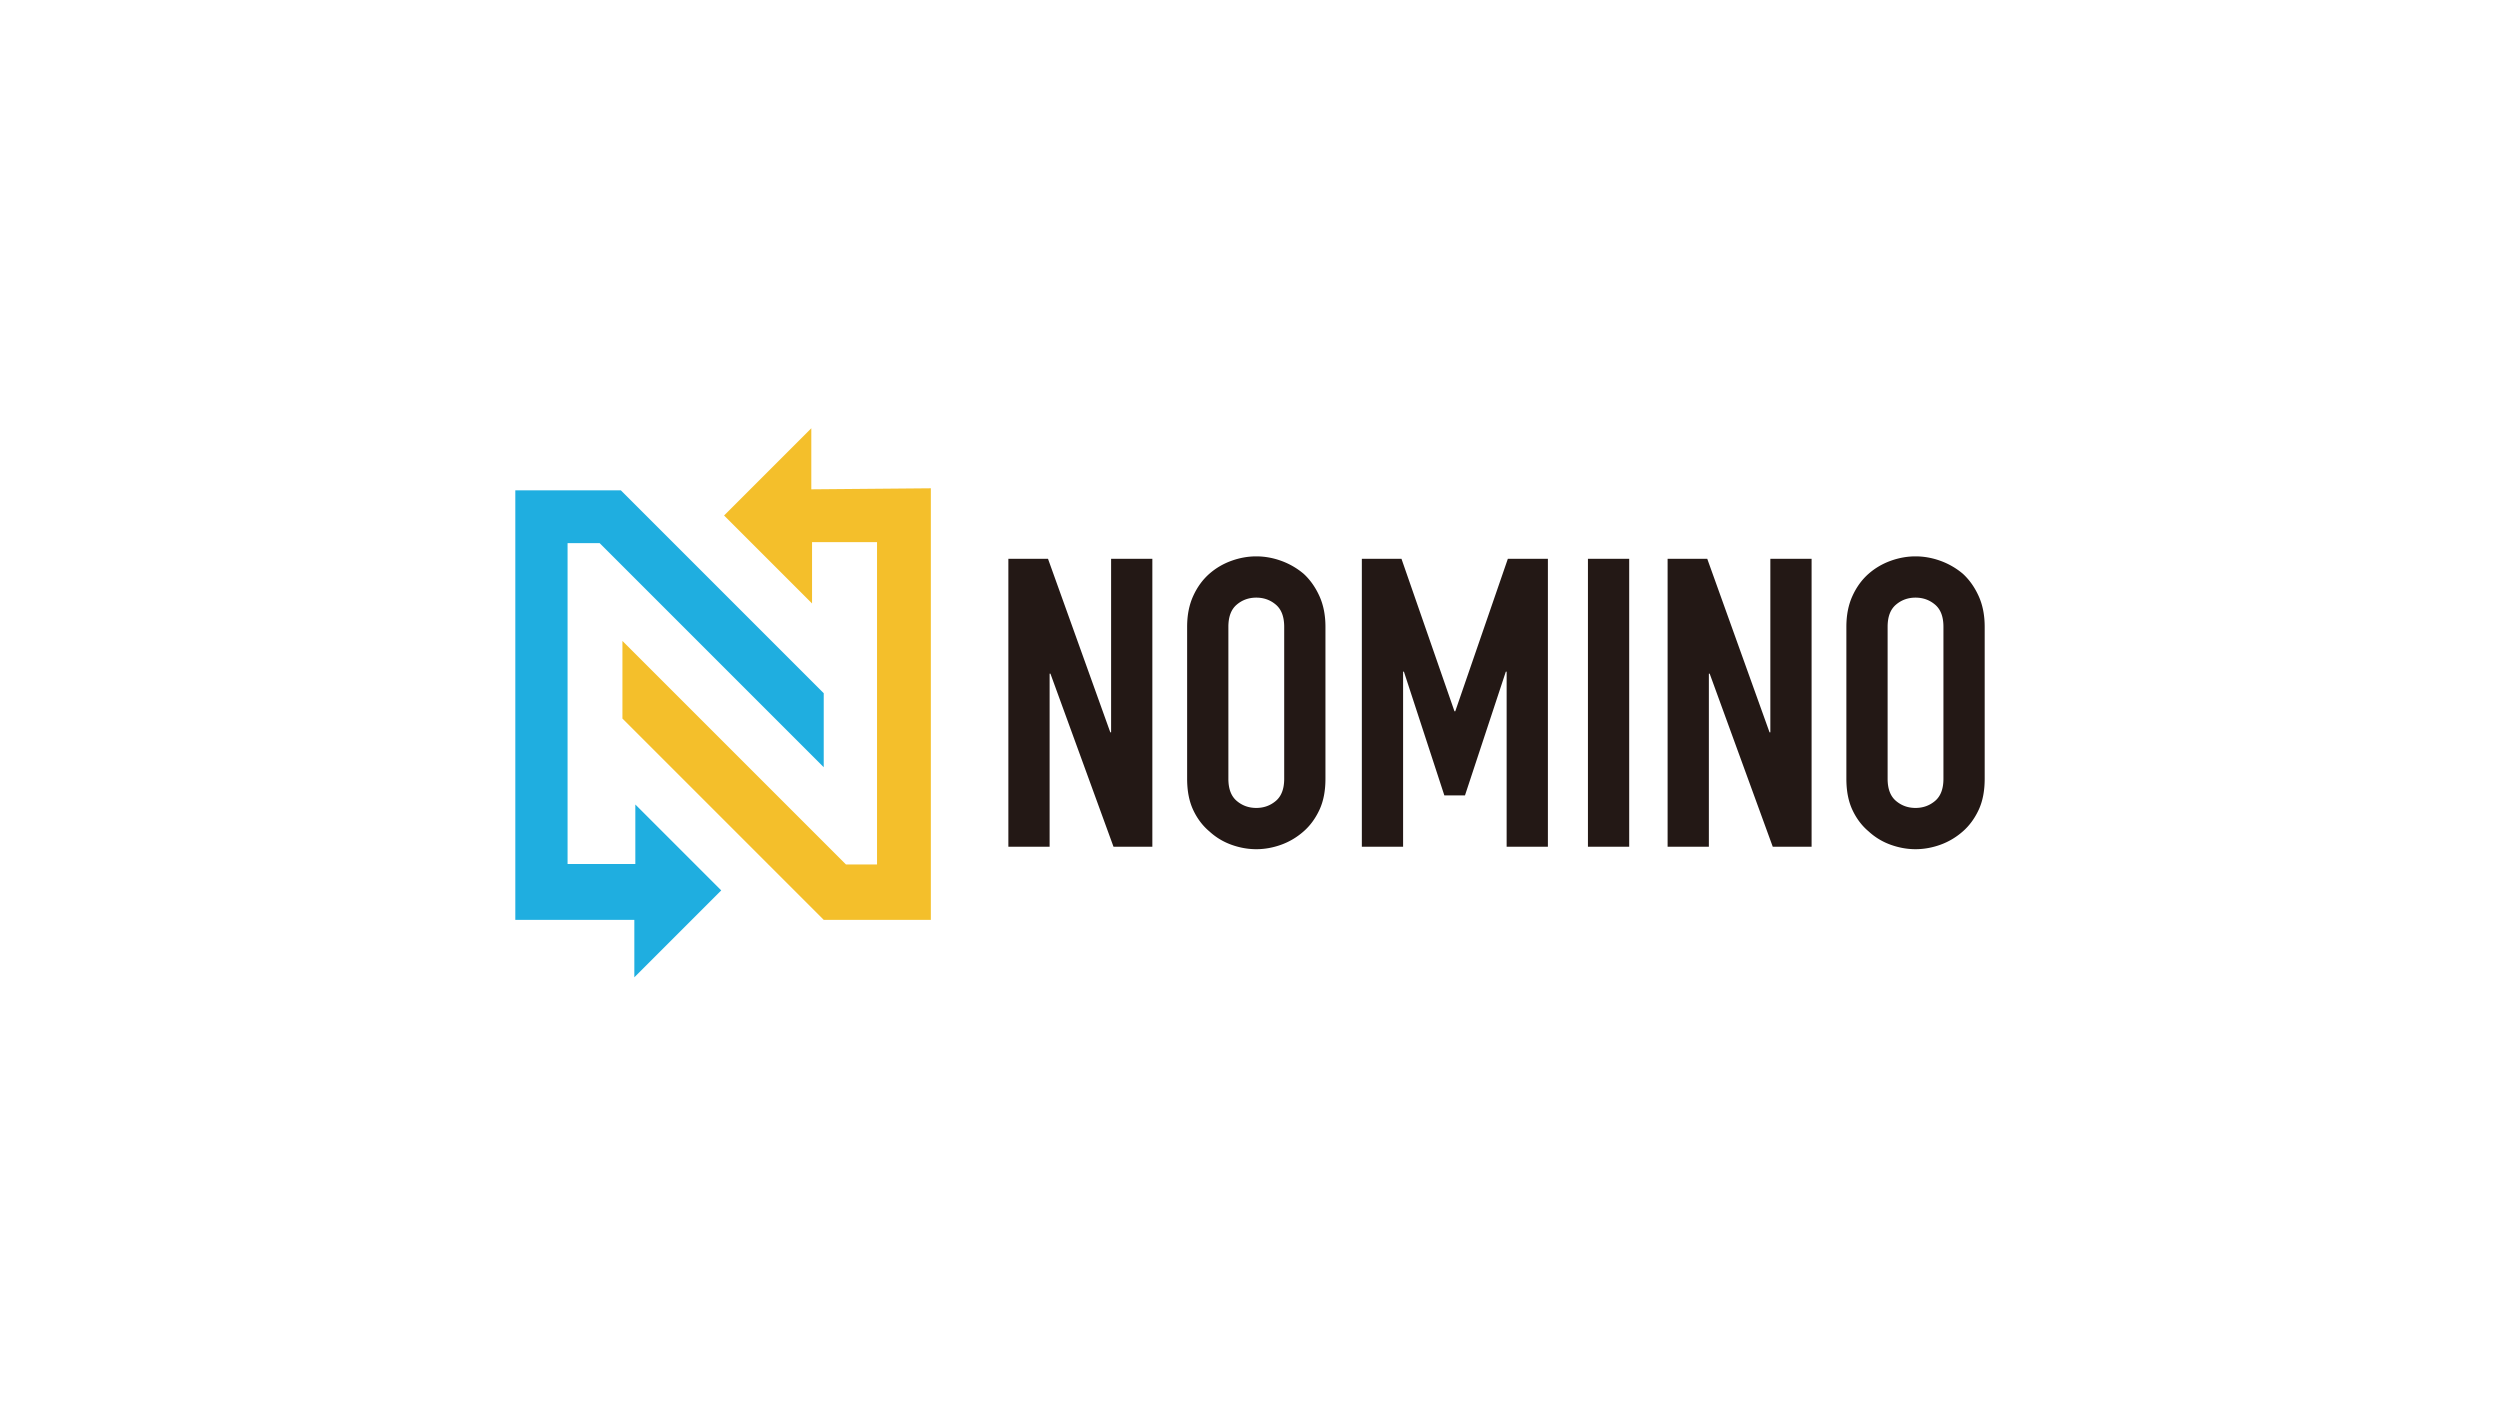 <svg version="1.1" id="レイヤー_1" xmlns="http://www.w3.org/2000/svg" x="0" y="0" width="1366" height="768" xml:space="preserve"><style>.st0{display:none}.st14,.st15,.st8{display:inline;fill:#333}.st14,.st15{fill:#64954f}.st15{fill:none;stroke:#000;stroke-miterlimit:10}.st18{fill:#231815}</style><g id="Spark" class="st0"><linearGradient id="SVGID_1_" gradientUnits="userSpaceOnUse" x1="210.041" y1="424.533" x2="255.955" y2="345.007"><stop offset=".001" stop-color="#d00ba6"/><stop offset="1" stop-color="#ff4d4d"/></linearGradient><path d="M177.974 350.66s19.316-21.406 41.355-26.799c16.734 46.986 46.75 133.026 46.75 133.026L177.974 350.66z" fill="url(#SVGID_1_)"/><linearGradient id="SVGID_2_" gradientUnits="userSpaceOnUse" x1="322.916" y1="430.273" x2="322.916" y2="274"><stop offset=".001" stop-color="#ff8500"/><stop offset="1" stop-color="#f4cb00"/></linearGradient><path d="M314.781 274l-38.63 156.273s80.247-114.75 93.53-125.085c-7.782-9.773-32.28-26.844-54.9-31.188z" fill="url(#SVGID_2_)"/><linearGradient id="SVGID_3_" gradientUnits="userSpaceOnUse" x1="231.023" y1="356.12" x2="277.093" y2="310.05"><stop offset=".001" stop-color="#37dd8f"/><stop offset="1" stop-color="#2d81ff"/></linearGradient><path d="M230.612 289.333s7.027-11.026 19.765-5.999c2.066 18.25 14.437 106.577 14.437 106.577l-34.202-100.578z" fill="url(#SVGID_3_)"/><linearGradient id="SVGID_4_" gradientUnits="userSpaceOnUse" x1="335.148" y1="343.06" x2="393.239" y2="343.06"><stop offset="0" stop-color="#0000af"/><stop offset="1" stop-color="#b806cb"/></linearGradient><path d="M378.55 312.927s-33.151 46.004-43.298 60.041c-2.959 4.094 57.986-48.922 57.986-48.922s-3.472-11.131-14.688-11.119z" fill="url(#SVGID_4_)"/><linearGradient id="SVGID_5_" gradientUnits="userSpaceOnUse" x1="286.473" y1="411.586" x2="400.825" y2="411.586"><stop offset="0" stop-color="#ffff37"/><stop offset="1" stop-color="#61fe58"/></linearGradient><path d="M286.473 447.098s32.85-52.63 107.025-71.025c6.916 11.386 7.328 43.92 7.328 43.92s-46.648-10.524-114.353 27.105z" fill="url(#SVGID_5_)"/><linearGradient id="SVGID_6_" gradientUnits="userSpaceOnUse" x1="190.951" y1="400.558" x2="234.362" y2="475.748"><stop offset="0" stop-color="#ff0"/><stop offset="1" stop-color="#ff9763"/></linearGradient><path d="M176.724 428.208s.113-15.02 8.336-24.25c10.813 7.721 71.945 58.717 71.945 58.717s-39.89-23.585-80.281-34.467z" fill="url(#SVGID_6_)"/><linearGradient id="SVGID_7_" gradientUnits="userSpaceOnUse" x1="151.66" y1="384.045" x2="193.11" y2="384.045"><stop offset="0" stop-color="#00cdaf"/><stop offset="1" stop-color="#00a700"/></linearGradient><path d="M156.761 368.234s29.116 22.486 36.349 31.622c-16.927-10.906-22.669-14.321-41.11-21.697-1.896-6.216 4.761-9.925 4.761-9.925z" fill="url(#SVGID_7_)"/><path class="st8" d="M619.573 409.129c0 5.733-.727 10.887-2.177 15.466-1.452 4.579-3.369 8.618-5.752 12.117-2.384 3.5-5.175 6.476-8.376 8.934-3.202 2.457-6.515 4.467-9.938 6.03-3.426 1.564-6.907 2.719-10.441 3.462-3.538.744-6.868 1.116-9.995 1.116H460.887v-29.035h112.008c5.583 0 9.919-1.636 13.01-4.913 3.088-3.275 4.634-7.667 4.634-13.177 0-2.68-.41-5.137-1.228-7.371-.82-2.233-1.993-4.168-3.518-5.807-1.526-1.636-3.388-2.903-5.583-3.797-2.198-.893-4.634-1.34-7.314-1.34h-66.781c-4.689 0-9.753-.837-15.187-2.512-5.435-1.675-10.48-4.373-15.132-8.096-4.653-3.721-8.525-8.598-11.614-14.629s-4.634-13.401-4.634-22.111c0-8.711 1.545-16.062 4.634-22.055 3.089-5.992 6.961-10.87 11.614-14.629 4.652-3.759 9.697-6.477 15.132-8.153 5.434-1.675 10.498-2.512 15.187-2.512h98.831v29.034h-98.831c-5.51 0-9.809 1.676-12.898 5.025-3.09 3.35-4.634 7.781-4.634 13.29 0 5.583 1.544 9.994 4.634 13.232 3.089 3.239 7.387 4.858 12.898 4.858h67.003c3.128.075 6.439.503 9.94 1.285 3.499.782 6.979 1.993 10.441 3.63 3.462 1.638 6.756 3.704 9.883 6.197 3.127 2.496 5.899 5.491 8.319 8.99 2.419 3.5 4.336 7.521 5.752 12.06 1.411 4.543 2.12 9.68 2.12 15.411zM773.485 415.495c0 4.989-.634 9.474-1.898 13.456-1.266 3.984-2.942 7.483-5.025 10.498-2.084 3.015-4.505 5.583-7.259 7.705-2.755 2.121-5.639 3.852-8.653 5.192-3.016 1.34-6.05 2.328-9.102 2.959-3.054.634-5.957.949-8.71.949h-52.374v-29.035h52.374c3.87 0 6.774-1.005 8.71-3.015 1.935-2.01 2.904-4.913 2.904-8.71v-39.086c0-4.021-.988-6.996-2.959-8.934-1.974-1.935-4.858-2.903-8.655-2.903h-52.151c-3.948 0-6.925.987-8.934 2.958-2.01 1.974-3.016 4.858-3.016 8.655V494h-29.034V376.185c0-4.986.631-9.453 1.898-13.401 1.265-3.945 2.959-7.426 5.08-10.441 2.122-3.015 4.56-5.583 7.315-7.705 2.753-2.121 5.64-3.852 8.655-5.192a44.561 44.561 0 019.158-2.96c3.089-.631 5.974-.949 8.655-.949h52.374c4.986 0 9.454.634 13.401 1.898 3.945 1.267 7.426 2.942 10.441 5.025 3.015 2.086 5.583 4.506 7.705 7.259 2.122 2.755 3.852 5.639 5.192 8.655 1.34 3.015 2.326 6.05 2.96 9.101.632 3.054.949 5.957.949 8.71v39.31zM922.987 416.276c0 4.019-.709 8.358-2.122 13.01-1.416 4.653-3.705 8.971-6.868 12.953-3.166 3.984-7.297 7.314-12.395 9.995-5.101 2.68-11.299 4.021-18.594 4.021h-52.374c-4.021 0-8.358-.707-13.01-2.122-4.654-1.413-8.973-3.703-12.954-6.867-3.983-3.164-7.314-7.296-9.995-12.396-2.679-5.098-4.019-11.296-4.019-18.593 0-4.021.707-8.376 2.121-13.066 1.414-4.691 3.704-9.027 6.868-13.01 3.163-3.982 7.296-7.314 12.396-9.995 5.098-2.68 11.296-4.021 18.593-4.021h52.374v27.695h-52.374c-3.946 0-6.999 1.211-9.158 3.63-2.16 2.42-3.237 5.416-3.237 8.989 0 3.797 1.246 6.756 3.74 8.878 2.493 2.122 5.453 3.182 8.878 3.182h52.151c3.945 0 6.998-1.189 9.158-3.573 2.159-2.382 3.239-5.361 3.239-8.934v-40.538c0-3.797-1.173-6.812-3.518-9.044-2.346-2.234-5.304-3.35-8.878-3.35h-63.765v-27.583h63.765c4.021 0 8.357.708 13.01 2.122 4.652 1.414 8.97 3.704 12.954 6.867 3.982 3.166 7.314 7.298 9.995 12.396 2.68 5.1 4.021 11.299 4.021 18.593v40.761zM1053.419 364.572h-65.327c-3.948 0-6.925.987-8.934 2.958-2.01 1.974-3.016 4.858-3.016 8.655v80.069h-29.034v-80.069c0-4.986.631-9.453 1.898-13.401 1.265-3.945 2.959-7.426 5.08-10.441 2.122-3.015 4.56-5.583 7.315-7.705 2.753-2.121 5.64-3.852 8.655-5.192a44.561 44.561 0 019.158-2.96c3.089-.631 5.974-.949 8.655-.949h65.551v29.035zM1101.998 456.243h-29.035V284.491h29.035v171.752zm112.342 0h-41.878l-58.516-56.507c-3.278-2.976-4.803-6.7-4.579-11.167a15.12 15.12 0 011.619-5.862 13.613 13.613 0 013.852-4.635l53.044-42.77h46.457l-68.343 55.055 68.344 65.886z"/><linearGradient id="SVGID_8_" gradientUnits="userSpaceOnUse" x1="961.625" y1="376.53" x2="961.625" y2="456.255"><stop offset="0" stop-color="#333"/><stop offset="1" stop-color="#6d39bf"/></linearGradient><path fill="url(#SVGID_8_)" d="M947.108 376.53h29.034v79.725h-29.034z"/><linearGradient id="SVGID_9_" gradientUnits="userSpaceOnUse" x1="654.219" y1="414.275" x2="654.219" y2="494"><stop offset="0" stop-color="#333"/><stop offset="1" stop-color="#abf545"/></linearGradient><path fill="url(#SVGID_9_)" d="M639.702 414.275h29.034V494h-29.034z"/><linearGradient id="SVGID_10_" gradientUnits="userSpaceOnUse" x1="543.544" y1="441.737" x2="460.887" y2="441.737"><stop offset="0" stop-color="#333"/><stop offset="1" stop-color="#eb3e74"/></linearGradient><path fill="url(#SVGID_10_)" d="M460.887 427.219h82.657v29.035h-82.657z"/><linearGradient id="SVGID_11_" gradientUnits="userSpaceOnUse" x1="884.646" y1="349.375" x2="819.243" y2="349.375"><stop offset="0" stop-color="#333"/><stop offset="1" stop-color="#40a5d4"/></linearGradient><path d="M884.646 363.213v-27.606c-.547-.025-1.103-.071-1.638-.071h-63.765v27.583h63.765c.563.001 1.105.038 1.638.094z" fill="url(#SVGID_11_)"/><linearGradient id="SVGID_12_" gradientUnits="userSpaceOnUse" x1="1087.48" y1="364.216" x2="1087.48" y2="284.491"><stop offset="0" stop-color="#333"/><stop offset="1" stop-color="#f6c045"/></linearGradient><path fill="url(#SVGID_12_)" d="M1072.963 284.491h29.035v79.725h-29.035z"/></g><g id="IPC" class="st0"><path class="st14" d="M635.936 285.882s50.372 12.035 68.067 84.826c13.117 78.028-26.673 102.19-24.553 101.987 0 0-4.613 6.564-9.403 3.903s-1.597-9.048-1.597-9.048 31.485-31.101 20.734-92.151c-10.751-61.05-58.612-75.915-58.612-75.915l-.461-.1s-16.259 4.156-25.391-2.27c-75.882-58.437-3.14-14.438 1.178-12.414 6.733 2.824 2.606-2.606 2.606-2.606-74.717-52.563 7.168-8.688 7.168-8.688 5.647 2.824 3.475-1.738 3.475-1.738-82.102-59.32 9.021-7.321 9.021-7.321 10.394 6.954 7.745 20.323 7.745 20.323M451.078 285.98s-7.603-7.256 17.065-27.528 47.16-4.665 47.16-4.665l.022.482c2.041 9.076 10.998 23.999-22.053 41.946-28.059 15.237-35.567 3.673-35.567 3.673l-.859.518s-47.861 14.865-58.612 75.915 20.734 92.151 20.734 92.151 3.193 6.387-1.597 9.048c-4.79 2.661-9.403-3.903-9.403-3.903 2.12.203-37.671-23.959-24.553-101.987 17.695-72.791 68.067-84.827 68.067-84.827l-.404-.823z"/><path class="st14" d="M626.452 442.977c-4.264 6.95-1.755 18.801-1.755 18.801s63.924-6.518 55.651-48.883c-6.666-34.136-39.621-28.723-52.172-25.332-2.45.662-4.866-1.167-4.908-3.704-.594-36.387-7.369-39.436-7.369-39.436s-30.483-17.419-78.384-18.29c-47.901-.871-81.432 20.031-81.432 20.031s-8.274 33.531-8.709 65.755c-.435 32.225 5.661 72.287 44.418 88.4 0 0 4.042 4.68-2.027 2.946-6.069-1.734-44.296-16.575-56.214-15.451-11.918 1.124-14.841 7.645-16.64 11.018-1.799 3.373.675 14.167 11.018 17.315 10.344 3.148 64.908 17.074 107.524 17.826 42.616.752 103.03-15.542 103.03-15.542s10.278-5.014 8.022-16.044c-2.256-11.03-33.842-6.768-40.61-5.515-6.768 1.253-31.335 7.771-31.335 7.771s-12.054 4.109-2.643-2.583c0 0 47.186-16.852 50.805-90.338.118-2.401 1.396-5.102 3.762-5.527 8.303-1.489 28.225-6.734 32.304 7.952 6.558 23.605-28.035 21.818-32.336 28.83zm-25.339-84.521c-10.438 4.075-39.896 14.518-67.689 14.518-27.868 0-51.368-11.35-59.398-15.73-1.24-.676-1.128-2.49.184-3.013 8.337-3.323 32.345-11.782 60.684-11.782 28.153 0 56.072 9.181 66.188 12.884 1.446.53 1.466 2.563.031 3.123zM746.647 386.358c.244-.797-.625-1.471-1.336-1.035-4.967 3.049-21.372 10.343-30.824 22.288-9.514 12.023-10.847 26.518-12.236 31.171a.902.902 0 001.217 1.089c4.554-1.937 17.259-8.097 26.615-19.92 9.33-11.792 14.789-27.796 16.564-33.593zM734.342 322.674c.005-.833-1.022-1.229-1.577-.607-3.882 4.347-17.5 16.047-23.121 30.203-5.658 14.25-2.771 28.516-2.765 33.372.001.764.891 1.183 1.478.694 3.806-3.163 14.205-12.714 19.77-26.727 5.549-13.975 6.18-30.873 6.215-36.935zM714.641 273.707c-.078-.83-1.138-1.122-1.629-.448-3.433 4.71-15.826 17.7-20.019 32.343-4.221 14.74.064 28.651.551 33.482a.902.902 0 001.54.544c3.474-3.524 12.877-14.057 17.028-28.552 4.139-14.456 3.094-31.333 2.529-37.369zM464.7 311.995c.462-.694-.178-1.588-.984-1.374-5.632 1.499-23.439 3.793-35.913 12.533-12.557 8.797-17.983 22.304-20.646 26.364a.902.902 0 00.854 1.392c4.918-.552 18.854-2.818 31.203-11.469 12.315-8.628 22.126-22.4 25.486-27.446zM668.479 241.482c-.4-.731-1.49-.579-1.673.234-1.286 5.685-7.518 22.522-5.566 37.628 1.965 15.206 11.41 26.28 13.771 30.523a.902.902 0 001.629-.11c1.793-4.612 6.254-18.009 4.322-32.962-1.927-14.913-9.573-29.995-12.483-35.313zM340.378 386.358c-.244-.797.625-1.471 1.336-1.035 4.967 3.049 21.372 10.343 30.824 22.288 9.514 12.023 10.847 26.518 12.236 31.171a.902.902 0 01-1.217 1.089c-4.554-1.937-17.259-8.097-26.615-19.92-9.33-11.792-14.789-27.796-16.564-33.593zM352.683 322.674c-.005-.833 1.022-1.229 1.577-.607 3.882 4.347 17.5 16.047 23.121 30.203 5.658 14.25 2.771 28.516 2.765 33.372-.001.764-.891 1.183-1.478.694-3.806-3.163-14.205-12.714-19.77-26.727-5.549-13.975-6.18-30.873-6.215-36.935zM372.384 273.707c.078-.83 1.138-1.122 1.629-.448 3.433 4.71 15.826 17.7 20.019 32.343 4.221 14.74-.064 28.651-.551 33.482a.902.902 0 01-1.54.544c-3.474-3.524-12.877-14.057-17.028-28.552-4.139-14.456-3.094-31.333-2.529-37.369zM419.911 241.482c.4-.731 1.49-.579 1.673.234 1.286 5.685 7.518 22.522 5.566 37.628-1.965 15.206-11.41 26.28-13.771 30.523a.902.902 0 01-1.629-.11c-1.793-4.612-6.254-18.009-4.322-32.962 1.926-14.913 9.572-29.995 12.483-35.313zM438.852 385.904c.075-.83-.914-1.311-1.52-.738-4.234 4.005-18.789 14.517-25.582 28.149-6.838 13.723-5.162 28.182-5.565 33.021a.902.902 0 001.415.816c4.058-2.832 15.225-11.472 21.95-24.967 6.705-13.458 8.757-30.243 9.302-36.281zM446.346 348.448c.322-.769-.476-1.526-1.226-1.163-5.246 2.539-22.296 8.163-32.89 19.107-10.664 11.016-13.434 25.306-15.28 29.797a.902.902 0 001.102 1.205c4.724-1.474 17.979-6.337 28.466-17.17 10.459-10.804 17.484-26.185 19.828-31.776zM623.45 311.995c-.462-.694.178-1.588.984-1.374 5.632 1.499 23.439 3.793 35.913 12.533 12.557 8.797 17.983 22.304 20.646 26.364a.902.902 0 01-.854 1.392c-4.918-.552-18.854-2.818-31.203-11.469-12.315-8.628-22.126-22.4-25.486-27.446zM641.804 348.448c-.322-.769.476-1.526 1.226-1.163 5.246 2.539 22.296 8.163 32.89 19.107 10.664 11.016 13.434 25.306 15.28 29.797a.902.902 0 01-1.102 1.205c-4.724-1.474-17.979-6.337-28.466-17.17-10.458-10.804-17.484-26.185-19.828-31.776zM776.484 531.71h-4.471a2.512 2.512 0 01-2.505-2.505v-292.7a2.512 2.512 0 012.505-2.505h4.471a2.512 2.512 0 012.505 2.505v292.7a2.513 2.513 0 01-2.505 2.505zM1012.244 404.081s.712 5.388-4.778 5.388c-5.49 0-4.575-11.081-4.575-11.081l22.773-.305c0-16.063-1.83-27.653-18.198-27.653-16.368 0-18.605 15.961-18.605 22.875 0 6.913-.305 26.636 18.401 26.636s18.096-15.86 18.096-15.86h-13.114zm-4.786-23.485c5.301-.079 4.668 8.782 4.668 8.782l-9.296.183s-.673-8.886 4.628-8.965zM813.971 266.648h-13.93l-.142 61.32h14.072zM849.419 294.433v33.275h13.898v-36.75s-1.751-11.208-11.092-11.493c-10.819-.329-11.225 4.811-11.225 4.811l-.261-4.049-13.37.173v47.173H841v-32.741s.267-4.544 4.276-4.544c4.009.002 4.143 4.145 4.143 4.145zM943.504 328.887c18.706 0 18.096-15.86 18.096-15.86h-13.115s.712 5.388-4.778 5.388c-5.49 0-4.575-11.081-4.575-11.081l22.773-.305c0-16.063-1.83-27.653-18.198-27.653-16.368 0-18.605 15.961-18.605 22.875 0 6.913-.305 26.636 18.402 26.636zm.272-39.314c5.301-.079 4.668 8.782 4.668 8.782l-9.296.183c.001 0-.673-8.886 4.628-8.965zM899.171 294.433v33.275h13.898v-36.75s-1.751-11.208-11.092-11.493c-10.819-.329-11.225 4.811-11.225 4.811l-.261-4.049-13.37.173v47.173h13.631v-32.741s.267-4.544 4.276-4.544c4.01.002 4.143 4.145 4.143 4.145zM865.387 419.603c18.376 0 18.498-15.558 18.498-15.558H870.9s-.245 5.268-4.778 5.268-4.778-11.025-4.778-11.025h22.786s3.675-28.299-17.396-28.299-19.356 27.931-19.356 27.931-.367 21.683 18.009 21.683zm.98-38.956c5.39 0 4.288 8.575 4.288 8.575h-9.065c-.001 0-.613-8.575 4.777-8.575zM991.184 295.948c2.846-2.135 8.354-1.595 8.354-1.595v-14.897s-4.559.208-7.401 1.872c-2.842 1.664-4.783 6.377-4.783 6.377v-7.417l-13.453-.2v47.782h13.826v-25.213c.001.001.611-4.574 3.457-6.709zM813.813 357.493l-13.843-.123v61.13h13.843v-23.766s24.623 2.573 24.623-18.621c0-21.192-24.623-18.62-24.623-18.62zm.245 26.461v-15.803s10.045-2.45 10.29 7.963c.245 10.413-10.29 7.84-10.29 7.84zM896.258 385.057l12.863.123s-.245-5.268 4.043-5.268 3.675 5.023 3.675 5.023v4.533s-19.601-2.205-22.418 14.088c0 0-.858 6.86 3.308 12.005 4.165 5.145 11.025 3.92 11.025 3.92s6.738-.858 8.82-4.533l.612 3.798 12.618-.122-.368-34.301s.245-5.88-2.573-8.82c-2.818-2.94-6.125-5.268-14.211-5.268-8.084-.001-17.394 2.817-17.394 14.822zm20.581 19.356c.047 4.646-8.931 7.379-8.698-.49.232-7.837 8.82-5.88 8.82-5.88l-.122 6.37zM945.822 461.036c-22.474 0-19.145 27.801-19.145 27.801s0 21.808 18.645 21.808 17.979-15.815 17.979-15.815H950.15s.333 5.161-4.495 5.161-4.828-10.987-4.828-10.987h22.641c.001-.001 4.828-27.968-17.646-27.968zm4.162 19.144l-9.156.166s-.832-8.99 4.828-8.99 4.328 8.824 4.328 8.824zM978.322 387.411c0-6.078-1.961-17.254-17.842-17.254-15.881 0-17.548 17.058-17.548 17.058v15.097s.294 17.254 18.332 17.254 16.96-17.744 16.96-17.744h-13.038s.686 7.352-3.921 7.352-4.608-7.254-4.608-7.254l.098-14.313s-.392-7.156 4.313-7.156c4.706 0 3.823 6.96 3.823 6.96h13.431zM818.635 447.218s-20.476-2.331-20.476 30.964 19.977 32.463 19.977 32.463 19.977 1.165 19.977-19.977l-13.817-.167s.333 9.489-5.494 9.489-5.66-9.489-5.66-9.489l.333-22.974s.166-9.156 5.494-9.156c5.327 0 5.327 8.49 5.327 8.49h13.817c0 .001 2.164-19.643-19.478-19.643zM867.745 461.202c-18.479 0-17.646 14.65-17.646 14.65h12.818s-1.831-5.161 3.995-5.161 3.496 9.323 3.496 9.323c-10.821-.832-17.313 3.829-17.313 3.829-8.99 8.324-2.164 21.808-2.164 21.808s2.997 4.828 10.488 4.828 9.989-4.828 9.989-4.828l.832 3.995 12.319-.167-.333-33.295c0 .001 1.998-14.982-16.481-14.982zm-1.831 38.456s-3.662.333-4.162-5.327c-.499-5.66 8.823-5.327 8.823-5.327s1.998 11.153-4.661 10.654zM918.687 455.542v-10.155c-8.99-1.665-11.653-.999-16.148 2.664-4.495 3.662-3.496 13.984-3.496 13.984h-4.828v10.987h5.161v36.458h13.651v-36.625h5.827v-10.987h-5.66c-1-8.823 5.493-6.326 5.493-6.326z"/></g><g id="nomino"><path fill="#f4bf2b" d="M443.3 267.365V234l-47.664 47.665 48.068 48.067v-33.527h35.506V472.36h-16.965L340.096 350.211v42.413l109.99 109.991h58.53V266.799z"/><path fill="#1faee0" d="M450.086 419.203v-40.434L339.248 267.93h-57.682v234.685h65.033V534l47.482-47.482-46.937-46.936v32.495h-37.02V296.771h17.531z"/><g><path class="st18" d="M550.971 462.672V305.328h21.658l34.032 94.806h.441v-94.806h22.54v157.345h-21.215l-34.473-94.586h-.443v94.586h-22.54zM648.647 342.452c0-6.329 1.105-11.931 3.315-16.791 2.21-4.865 5.156-8.914 8.839-12.156 3.537-3.096 7.549-5.452 12.046-7.075 4.492-1.619 9.022-2.43 13.589-2.43 4.565 0 9.097.812 13.591 2.43a40.098 40.098 0 0112.266 7.075c3.535 3.242 6.409 7.291 8.618 12.156 2.21 4.86 3.315 10.462 3.315 16.791v83.096c0 6.629-1.105 12.301-3.315 17.016s-5.083 8.618-8.618 11.71c-3.685 3.242-7.774 5.672-12.266 7.291C695.532 463.188 691 464 686.435 464c-4.567 0-9.097-.812-13.589-2.435a35.413 35.413 0 01-12.046-7.291c-3.683-3.092-6.629-6.995-8.839-11.71s-3.315-10.387-3.315-17.016v-83.096zm22.54 83.096c0 5.452 1.508 9.467 4.53 12.043 3.019 2.576 6.592 3.866 10.718 3.866 4.124 0 7.696-1.29 10.718-3.866 3.019-2.576 4.532-6.592 4.532-12.043v-83.096c0-5.447-1.513-9.463-4.532-12.043-3.021-2.576-6.594-3.866-10.718-3.866-4.126 0-7.699 1.29-10.718 3.866-3.021 2.58-4.53 6.596-4.53 12.043v83.096zM744.112 462.672V305.328h21.656l28.951 83.312h.441l28.729-83.312h21.881v157.345h-22.543v-95.688h-.441l-22.322 67.624h-11.271l-22.097-67.624h-.443v95.688h-22.541zM867.648 462.672V305.328h22.543v157.345h-22.543zM911.18 462.672V305.328h21.661l34.032 94.806h.441v-94.806h22.538v157.345h-21.215l-34.473-94.586h-.441v94.586H911.18zM1008.858 342.452c0-6.329 1.103-11.931 3.312-16.791 2.21-4.865 5.156-8.914 8.839-12.156 3.537-3.096 7.549-5.452 12.048-7.075 4.49-1.619 9.022-2.43 13.587-2.43 4.565 0 9.097.812 13.591 2.43a40.096 40.096 0 0112.268 7.075c3.533 3.242 6.409 7.291 8.618 12.156 2.21 4.86 3.312 10.462 3.312 16.791v83.096c0 6.629-1.103 12.301-3.312 17.016s-5.086 8.618-8.618 11.71c-3.688 3.242-7.774 5.672-12.268 7.291-4.495 1.623-9.026 2.435-13.591 2.435-4.565 0-9.097-.812-13.587-2.435a35.402 35.402 0 01-12.048-7.291c-3.683-3.092-6.629-6.995-8.839-11.71s-3.312-10.387-3.312-17.016v-83.096zm22.538 83.096c0 5.452 1.511 9.467 4.532 12.043 3.017 2.576 6.592 3.866 10.715 3.866 4.124 0 7.699-1.29 10.72-3.866 3.017-2.576 4.532-6.592 4.532-12.043v-83.096c0-5.447-1.515-9.463-4.532-12.043-3.021-2.576-6.596-3.866-10.72-3.866-4.124 0-7.699 1.29-10.715 3.866-3.021 2.58-4.532 6.596-4.532 12.043v83.096z"/></g></g></svg>